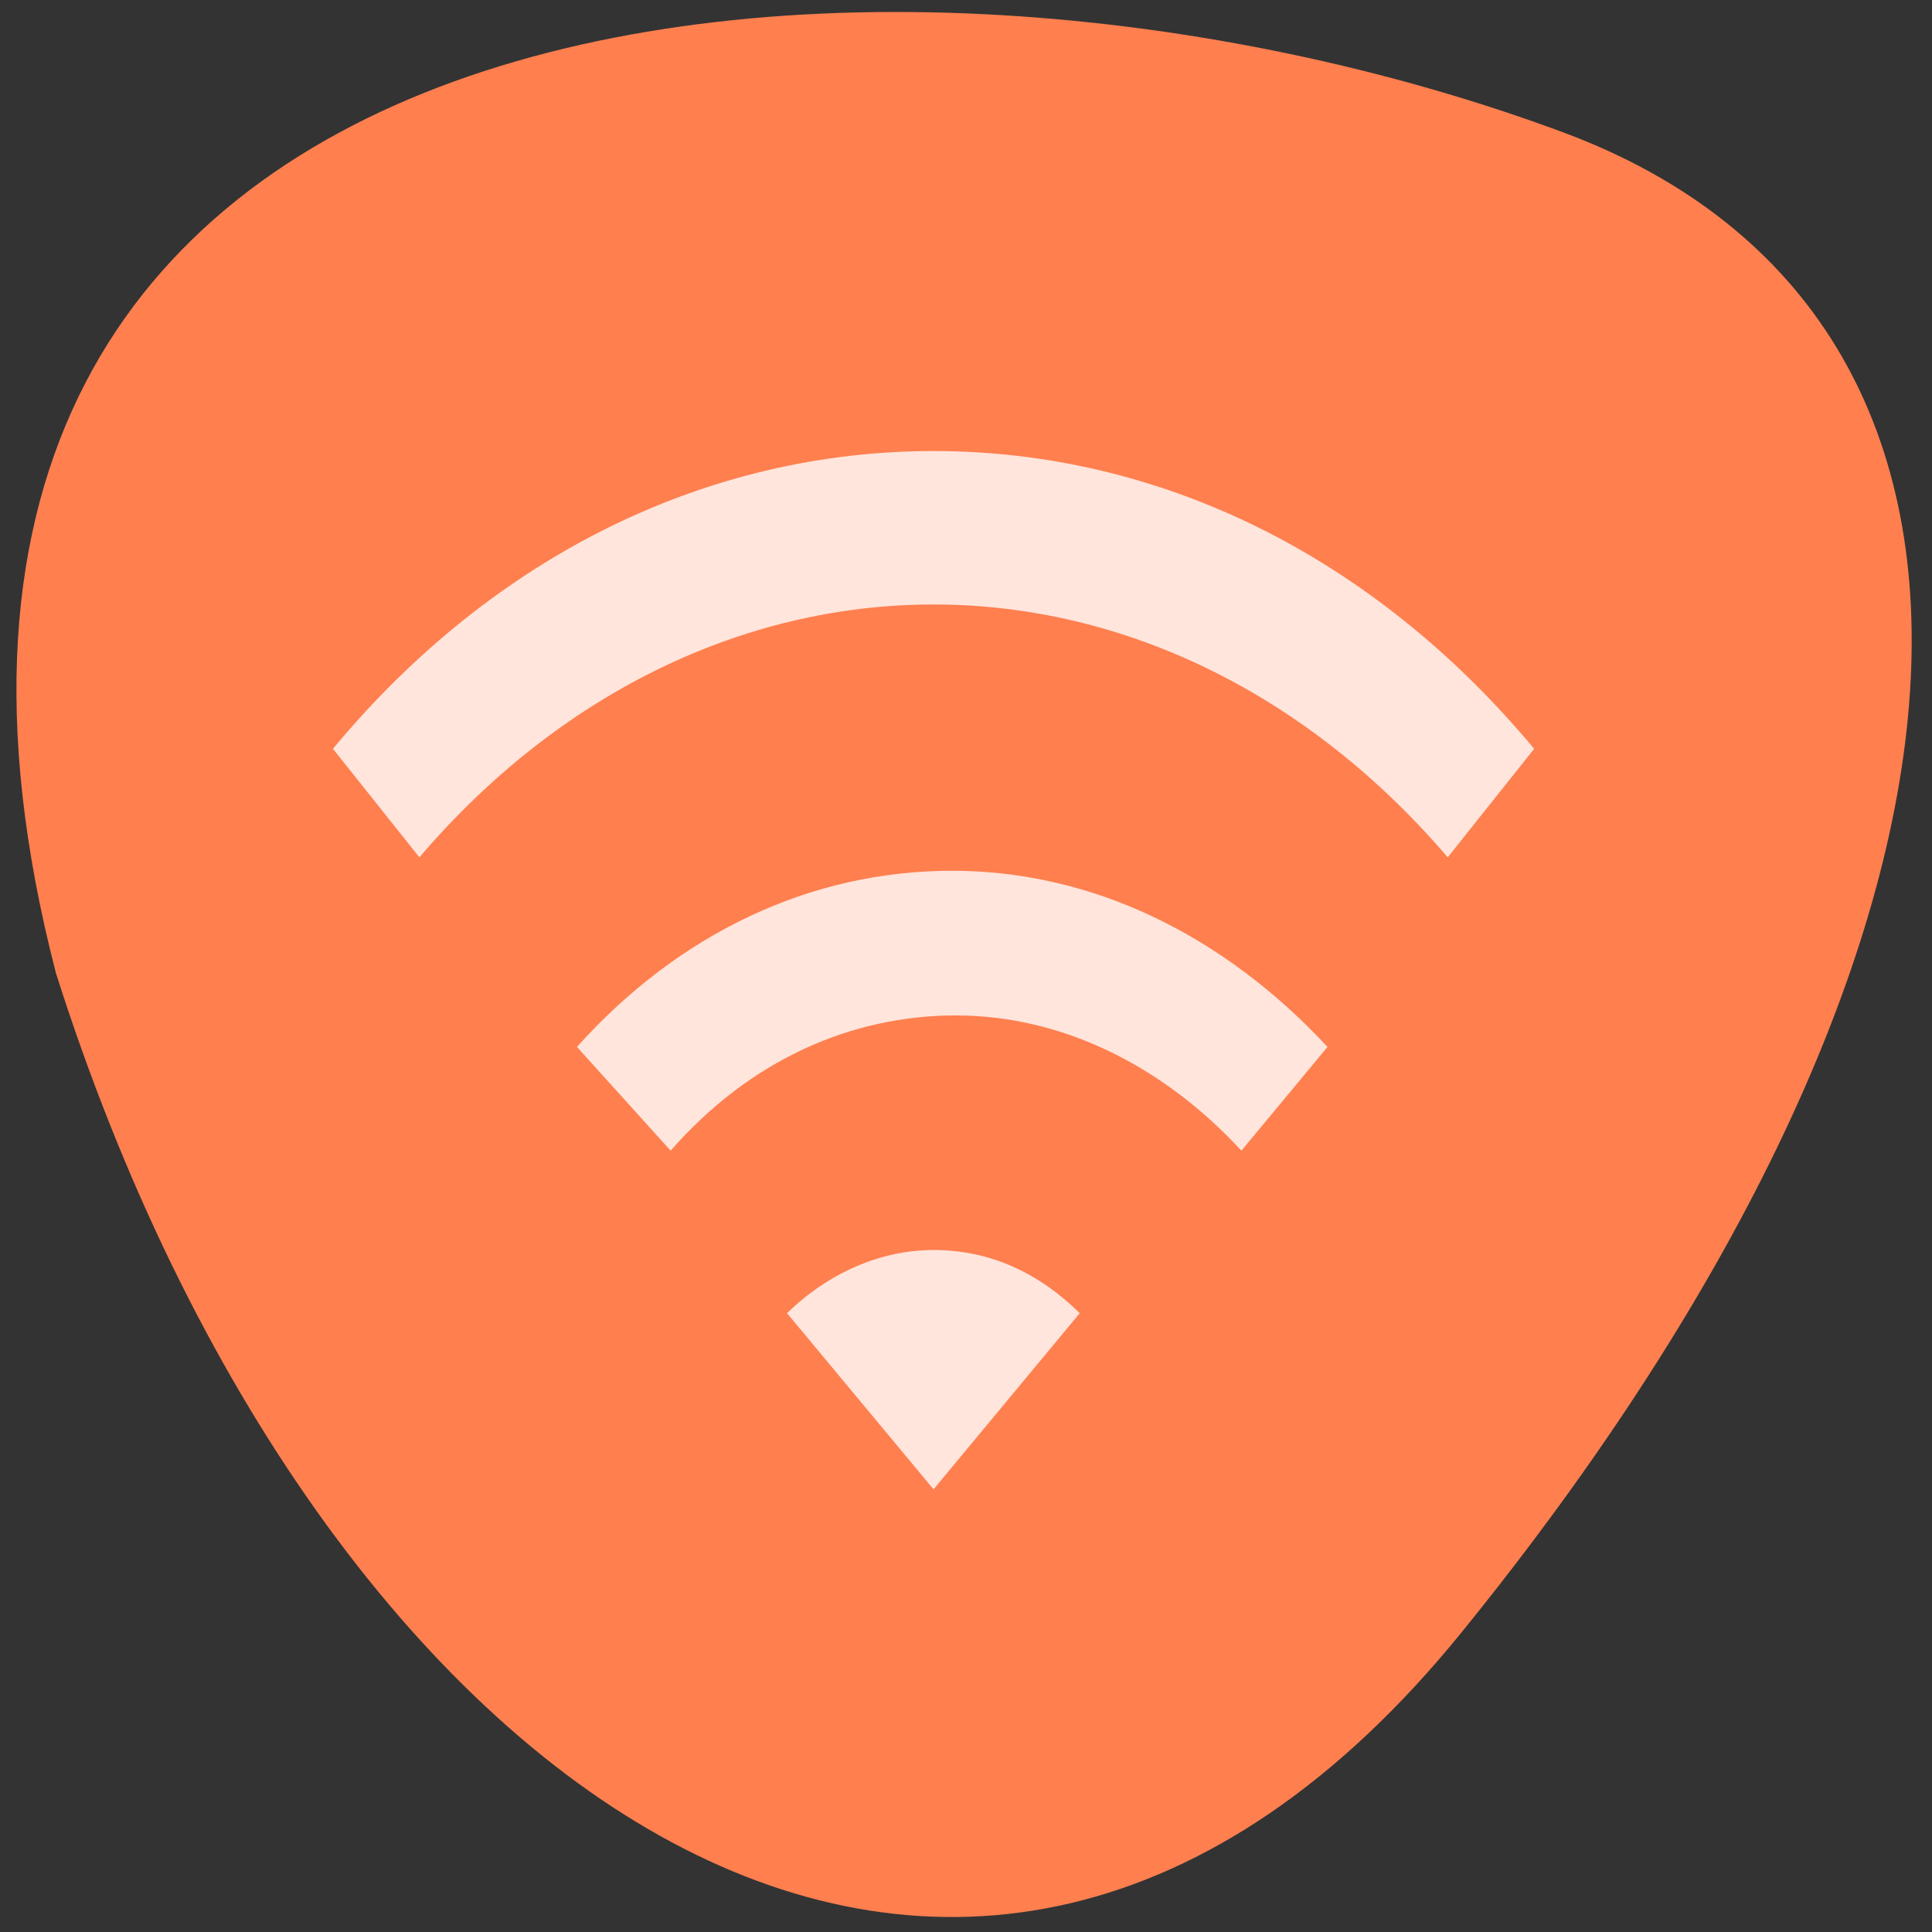 <svg xmlns="http://www.w3.org/2000/svg" viewBox="0 0 24 24"><rect x="0" y="0" width="24" height="24" fill="#333333" stroke="none"/><path d="m 18.16 20.273 c 6.98 -8.605 7.445 -16.328 1.258 -18.629 c -8.539 -3.172 -21.949 -2 -18.723 10.445 c 3.27 10.297 11.316 15.77 17.465 8.184" fill="#ff7f4f"/><path d="m 9.777 16.313 c 0.516 -0.504 1.168 -0.785 1.82 -0.785 c 0.699 0 1.305 0.281 1.816 0.785 l -1.816 2.188 m -4.43 -5.496 c 1.258 -1.402 2.891 -2.188 4.66 -2.188 c 1.727 0 3.359 0.785 4.664 2.188 l -1.07 1.289 c -0.98 -1.063 -2.238 -1.68 -3.547 -1.68 c -1.305 0 -2.563 0.559 -3.543 1.68 m -4.195 -4.992 c 2 -2.41 4.664 -3.699 7.461 -3.699 c 2.797 0 5.453 1.289 7.461 3.699 l -1.074 1.348 c -1.727 -2.02 -4.01 -3.141 -6.387 -3.141 c -2.379 0 -4.664 1.121 -6.387 3.141" fill="#fff" fill-opacity="0.8"/></svg>